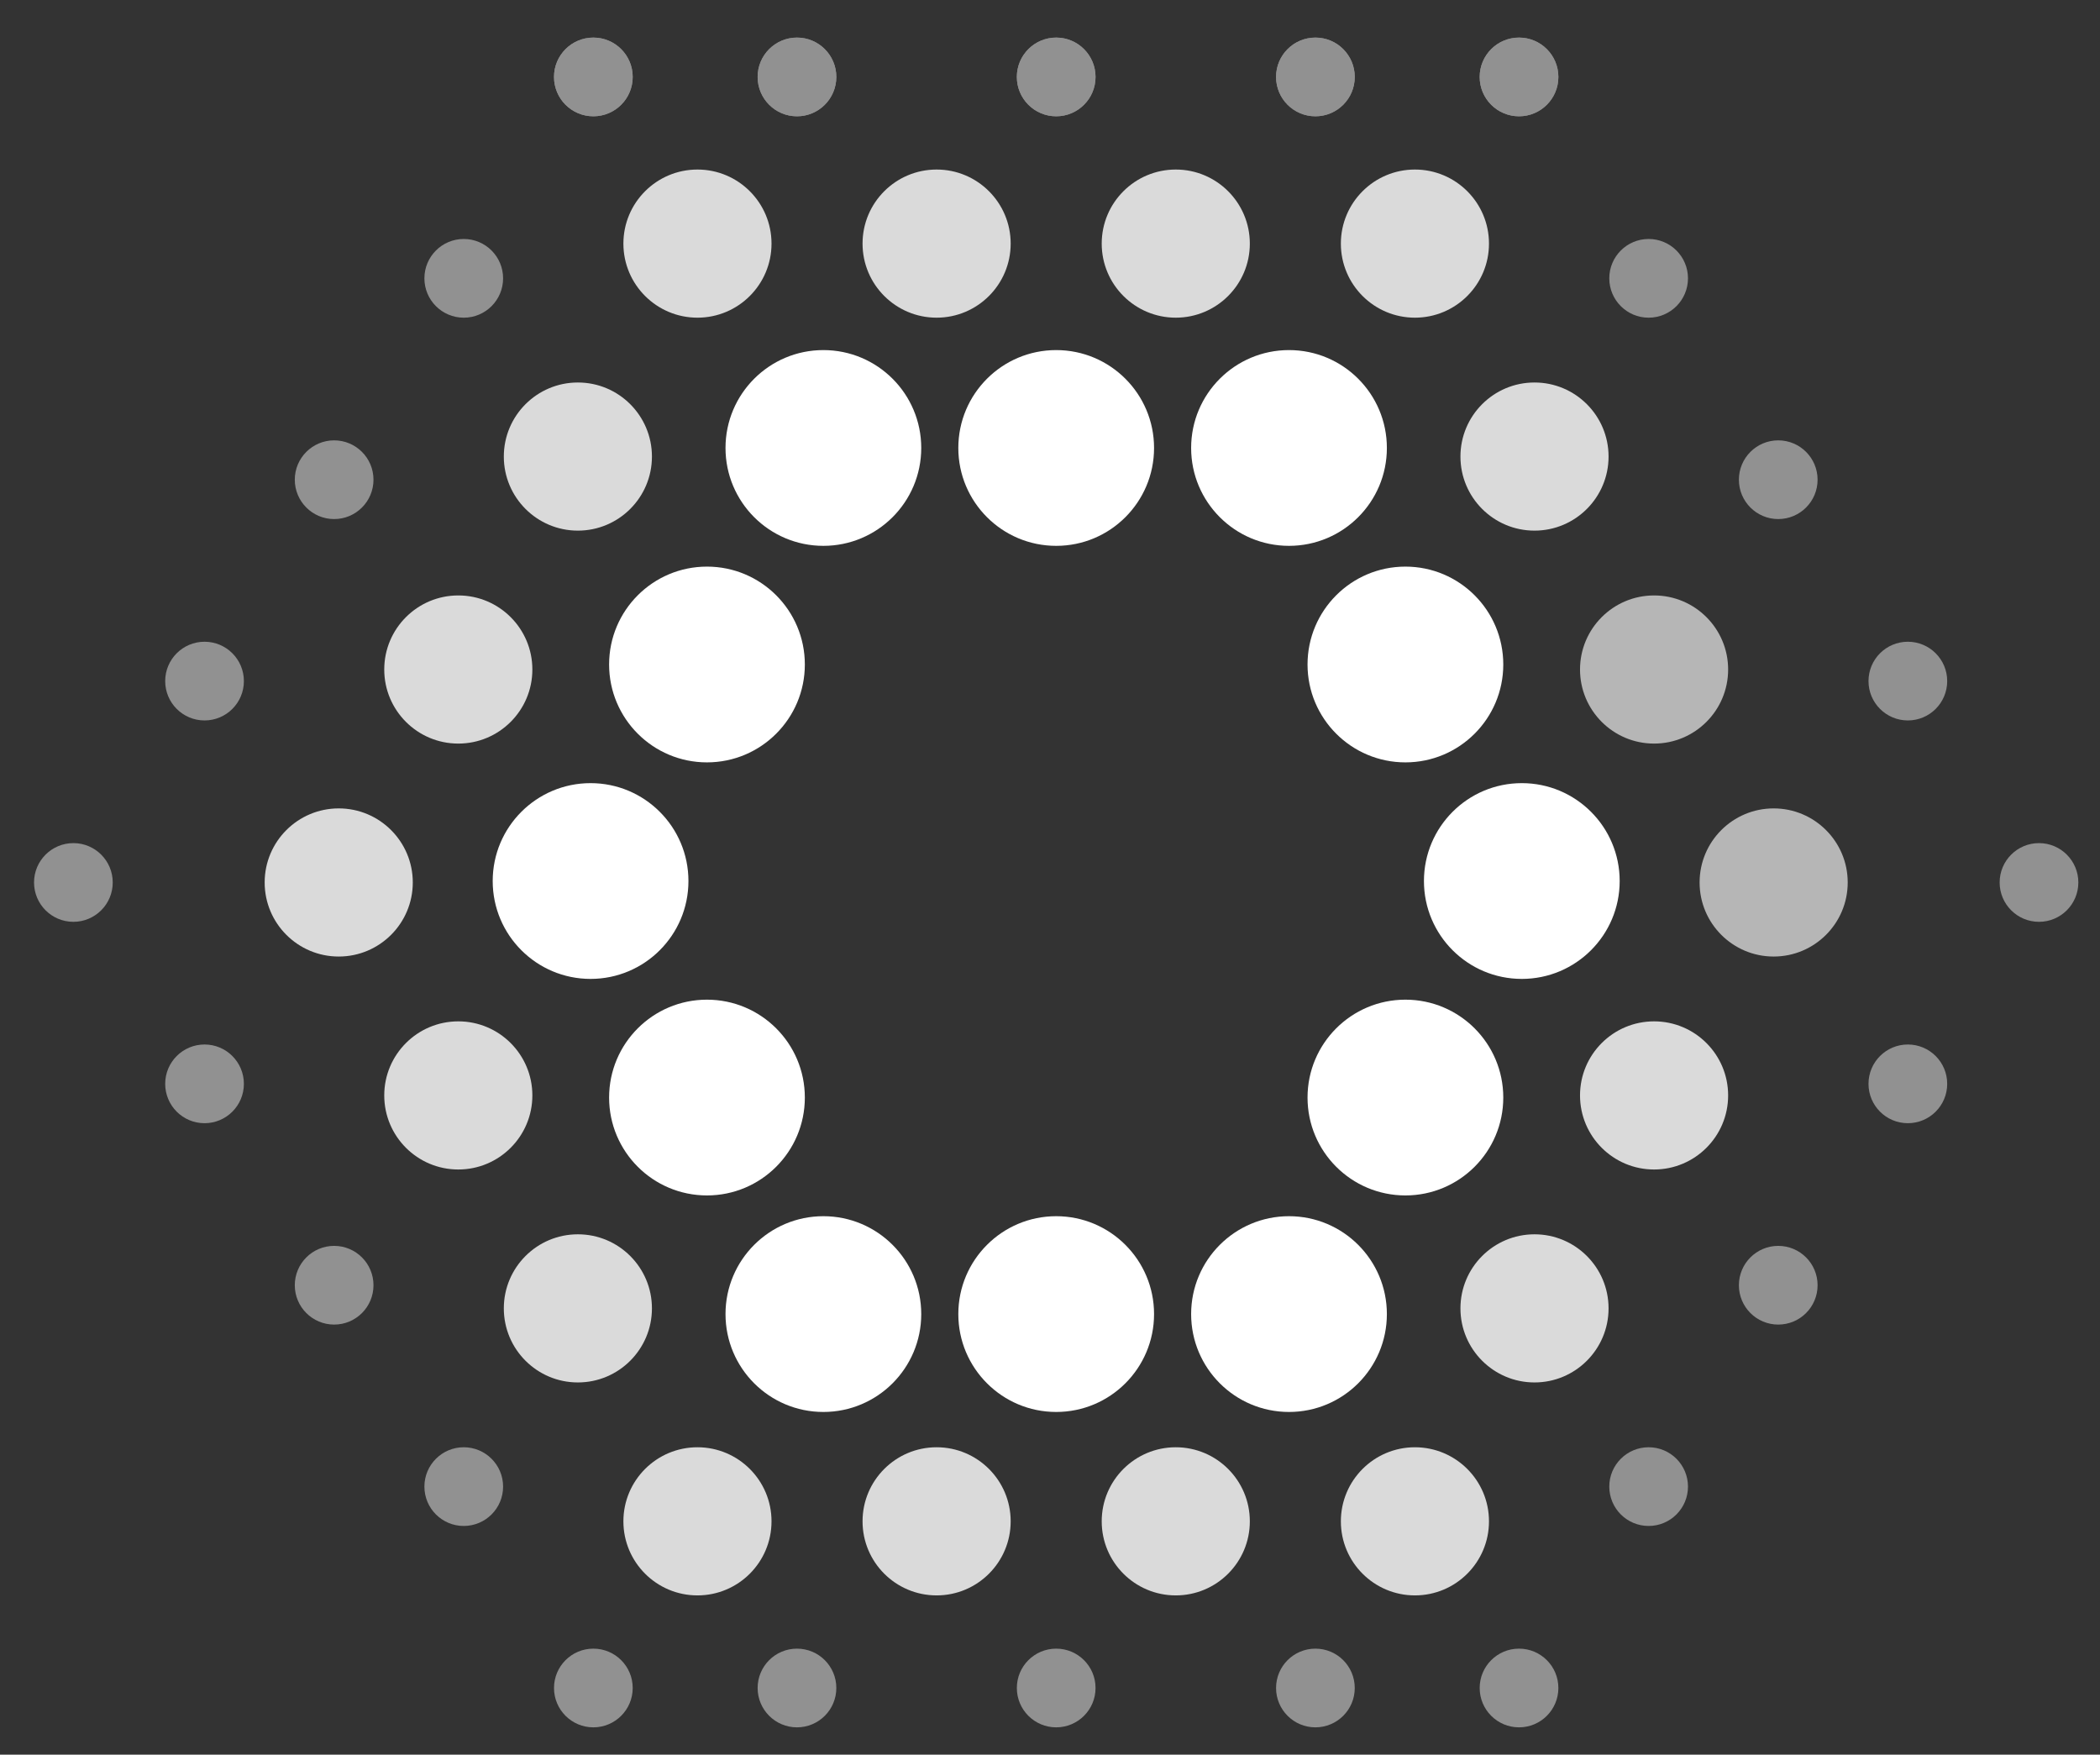 <svg xmlns="http://www.w3.org/2000/svg" xmlns:xlink="http://www.w3.org/1999/xlink" version="1.1" enable-background="new 0 0 459 459" xml:space="preserve" width="344.469" height="287.781" style=""><rect width="100%" height="100%" fill="#333333" stroke="none"/><rect id="backgroundrect" width="100%" height="100%" x="0" y="0" fill="none" stroke="none"/>


<g class="currentLayer" style=""><title>Layer 1</title>
	<circle fill="#ffffff" cx="135.061" cy="73.471" r="16.054" id="svg_3" class="" fill-opacity="1"/>
	<circle fill="#ffffff" cx="173.25" cy="73.471" r="16.054" id="svg_4" class="" fill-opacity="1"/>
	<circle fill="#ffffff" cx="211.439" cy="73.471" r="16.054" id="svg_5" class="" fill-opacity="1"/>
	<circle fill="#ffffff" cx="115.967" cy="108.984" r="16.054" id="svg_6" class="" fill-opacity="1"/>
	<circle fill="#ffffff" cx="230.533" cy="108.984" r="16.054" id="svg_7" class="" fill-opacity="1"/>
	<circle fill="#ffffff" cx="96.873" cy="144.497" r="16.054" id="svg_8" class="" fill-opacity="1"/>
	<circle fill="#ffffff" cx="249.627" cy="144.497" r="16.054" id="svg_9" class="" fill-opacity="1"/>
	<circle fill="#ffffff" cx="115.967" cy="180.01" r="16.054" id="svg_10" class="" fill-opacity="1"/>
	<circle fill="#ffffff" cx="230.533" cy="180.01" r="16.054" id="svg_11" class="" fill-opacity="1"/>
	<circle fill="#ffffff" cx="135.061" cy="215.523" r="16.054" id="svg_12" class="" fill-opacity="1"/>
	<circle fill="#ffffff" cx="173.25" cy="215.523" r="16.054" id="svg_13" class="" fill-opacity="1"/>
	<circle fill="#ffffff" cx="211.439" cy="215.523" r="16.054" id="svg_14" class="" fill-opacity="1"/>
	<circle fill="#dadada" cx="114.406" cy="39.954" r="12.148" id="svg_15" class="" fill-opacity="1"/>
	<circle fill="#dadada" cx="153.635" cy="39.954" r="12.148" id="svg_16" class="" fill-opacity="1"/>
	<circle fill="#dadada" cx="192.865" cy="39.954" r="12.148" id="svg_17" class="" fill-opacity="1"/>
	<circle fill="#dadada" cx="232.094" cy="39.954" r="12.148" id="svg_18" class="" fill-opacity="1"/>
	<circle fill="#dadada" cx="94.791" cy="74.881" r="12.148" id="svg_19" class="" fill-opacity="1"/>
	<circle fill="#dadada" cx="251.709" cy="74.881" r="12.148" id="svg_20" class="" fill-opacity="1"/>
	<circle fill="#dadada" cx="75.177" cy="109.807" r="12.148" id="svg_21" class="" fill-opacity="1"/>
	<circle fill="#b6b6b6" cx="271.323" cy="109.807" r="12.148" id="svg_22" class="" fill-opacity="1"/>
	<circle fill="#dadada" cx="55.562" cy="144.734" r="12.148" id="svg_23" class="" fill-opacity="1"/>
	<circle fill="#b6b6b6" cx="290.938" cy="144.734" r="12.148" id="svg_24" class="" fill-opacity="1"/>
	<circle fill="#dadada" cx="75.177" cy="179.661" r="12.148" id="svg_25" class="" fill-opacity="1"/>
	<circle fill="#dadada" cx="271.323" cy="179.661" r="12.148" id="svg_26" class="" fill-opacity="1"/>
	<circle fill="#dadada" cx="94.791" cy="214.587" r="12.148" id="svg_27" class="" fill-opacity="1"/>
	<circle fill="#dadada" cx="251.709" cy="214.587" r="12.148" id="svg_28" class="" fill-opacity="1"/>
	<circle fill="#dadada" cx="114.406" cy="249.514" r="12.148" id="svg_29" class="" fill-opacity="1"/>
	<circle fill="#dadada" cx="153.635" cy="249.514" r="12.148" id="svg_30" class="" fill-opacity="1"/>
	<circle fill="#dadada" cx="192.865" cy="249.514" r="12.148" id="svg_31" class="" fill-opacity="1"/>
	<circle fill="#dadada" cx="232.094" cy="249.514" r="12.148" id="svg_32" class="" fill-opacity="1"/>
	<circle fill="#919191" cx="97.33" cy="12.62" r="6.454" id="svg_33" class="" fill-opacity="1"/><circle fill="#919191" cx="97.33" cy="12.62" r="6.454" class="" fill-opacity="1" id="svg_57"/><circle fill="#919191" cx="130.731" cy="12.62" r="6.454" class="" id="svg_58" fill-opacity="1"/><circle fill="#919191" cx="173.25" cy="12.62" r="6.454" class="" id="svg_59" fill-opacity="1"/><circle fill="#919191" cx="215.77" cy="12.62" r="6.454" class="" id="svg_60" fill-opacity="1"/><circle fill="#919191" cx="249.17" cy="12.62" r="6.454" class="" id="svg_61" fill-opacity="1"/>
	<circle fill="#919191" cx="130.731" cy="12.62" r="6.454" id="svg_34" class="" fill-opacity="1"/>
	<circle fill="#919191" cx="173.25" cy="12.62" r="6.454" id="svg_35" class="" fill-opacity="1"/>
	<circle fill="#919191" cx="215.77" cy="12.62" r="6.454" id="svg_36" class="" fill-opacity="1"/>
	<circle fill="#919191" cx="249.17" cy="12.62" r="6.454" id="svg_37" class="" fill-opacity="1"/>
	<circle fill="#919191" cx="76.07" cy="45.649" r="6.454" id="svg_38" class="" fill-opacity="1"/>
	<circle fill="#919191" cx="270.43" cy="45.649" r="6.454" id="svg_39" class="" fill-opacity="1"/>
	<circle fill="#919191" cx="54.81" cy="78.677" r="6.454" id="svg_40" class="" fill-opacity="1"/>
	<circle fill="#919191" cx="291.69" cy="78.677" r="6.454" id="svg_41" class="" fill-opacity="1"/>
	<circle fill="#919191" cx="33.551" cy="111.706" r="6.454" id="svg_42" class="" fill-opacity="1"/>
	<circle fill="#919191" cx="312.95" cy="111.706" r="6.454" id="svg_43" class="" fill-opacity="1"/>
	<circle fill="#919191" cx="12.038" cy="144.734" r="6.454" id="svg_44" class="" fill-opacity="1"/>
	<circle fill="#919191" cx="334.462" cy="144.734" r="6.454" id="svg_45" class="" fill-opacity="1"/>
	<circle fill="#919191" cx="33.551" cy="177.762" r="6.454" id="svg_46" class="" fill-opacity="1"/>
	<circle fill="#919191" cx="312.95" cy="177.762" r="6.454" id="svg_47" class="" fill-opacity="1"/>
	<circle fill="#919191" cx="54.81" cy="210.791" r="6.454" id="svg_48" class="" fill-opacity="1"/>
	<circle fill="#919191" cx="291.69" cy="210.791" r="6.454" id="svg_49" class="" fill-opacity="1"/>
	<circle fill="#919191" cx="76.07" cy="243.819" r="6.454" id="svg_50" class="" fill-opacity="1"/>
	<circle fill="#919191" cx="270.43" cy="243.819" r="6.454" id="svg_51" class="" fill-opacity="1"/>
	<circle fill="#919191" cx="97.33" cy="276.848" r="6.454" id="svg_52" class="" fill-opacity="1"/>
	<circle fill="#919191" cx="130.731" cy="276.848" r="6.454" id="svg_53" class="" fill-opacity="1"/>
	<circle fill="#919191" cx="173.25" cy="276.848" r="6.454" id="svg_54" class="" fill-opacity="1"/>
	<circle fill="#919191" cx="215.77" cy="276.848" r="6.454" id="svg_55" class="" fill-opacity="1"/>
	<circle fill="#919191" cx="249.17" cy="276.848" r="6.454" id="svg_56" class="" fill-opacity="1"/>
</g></svg>